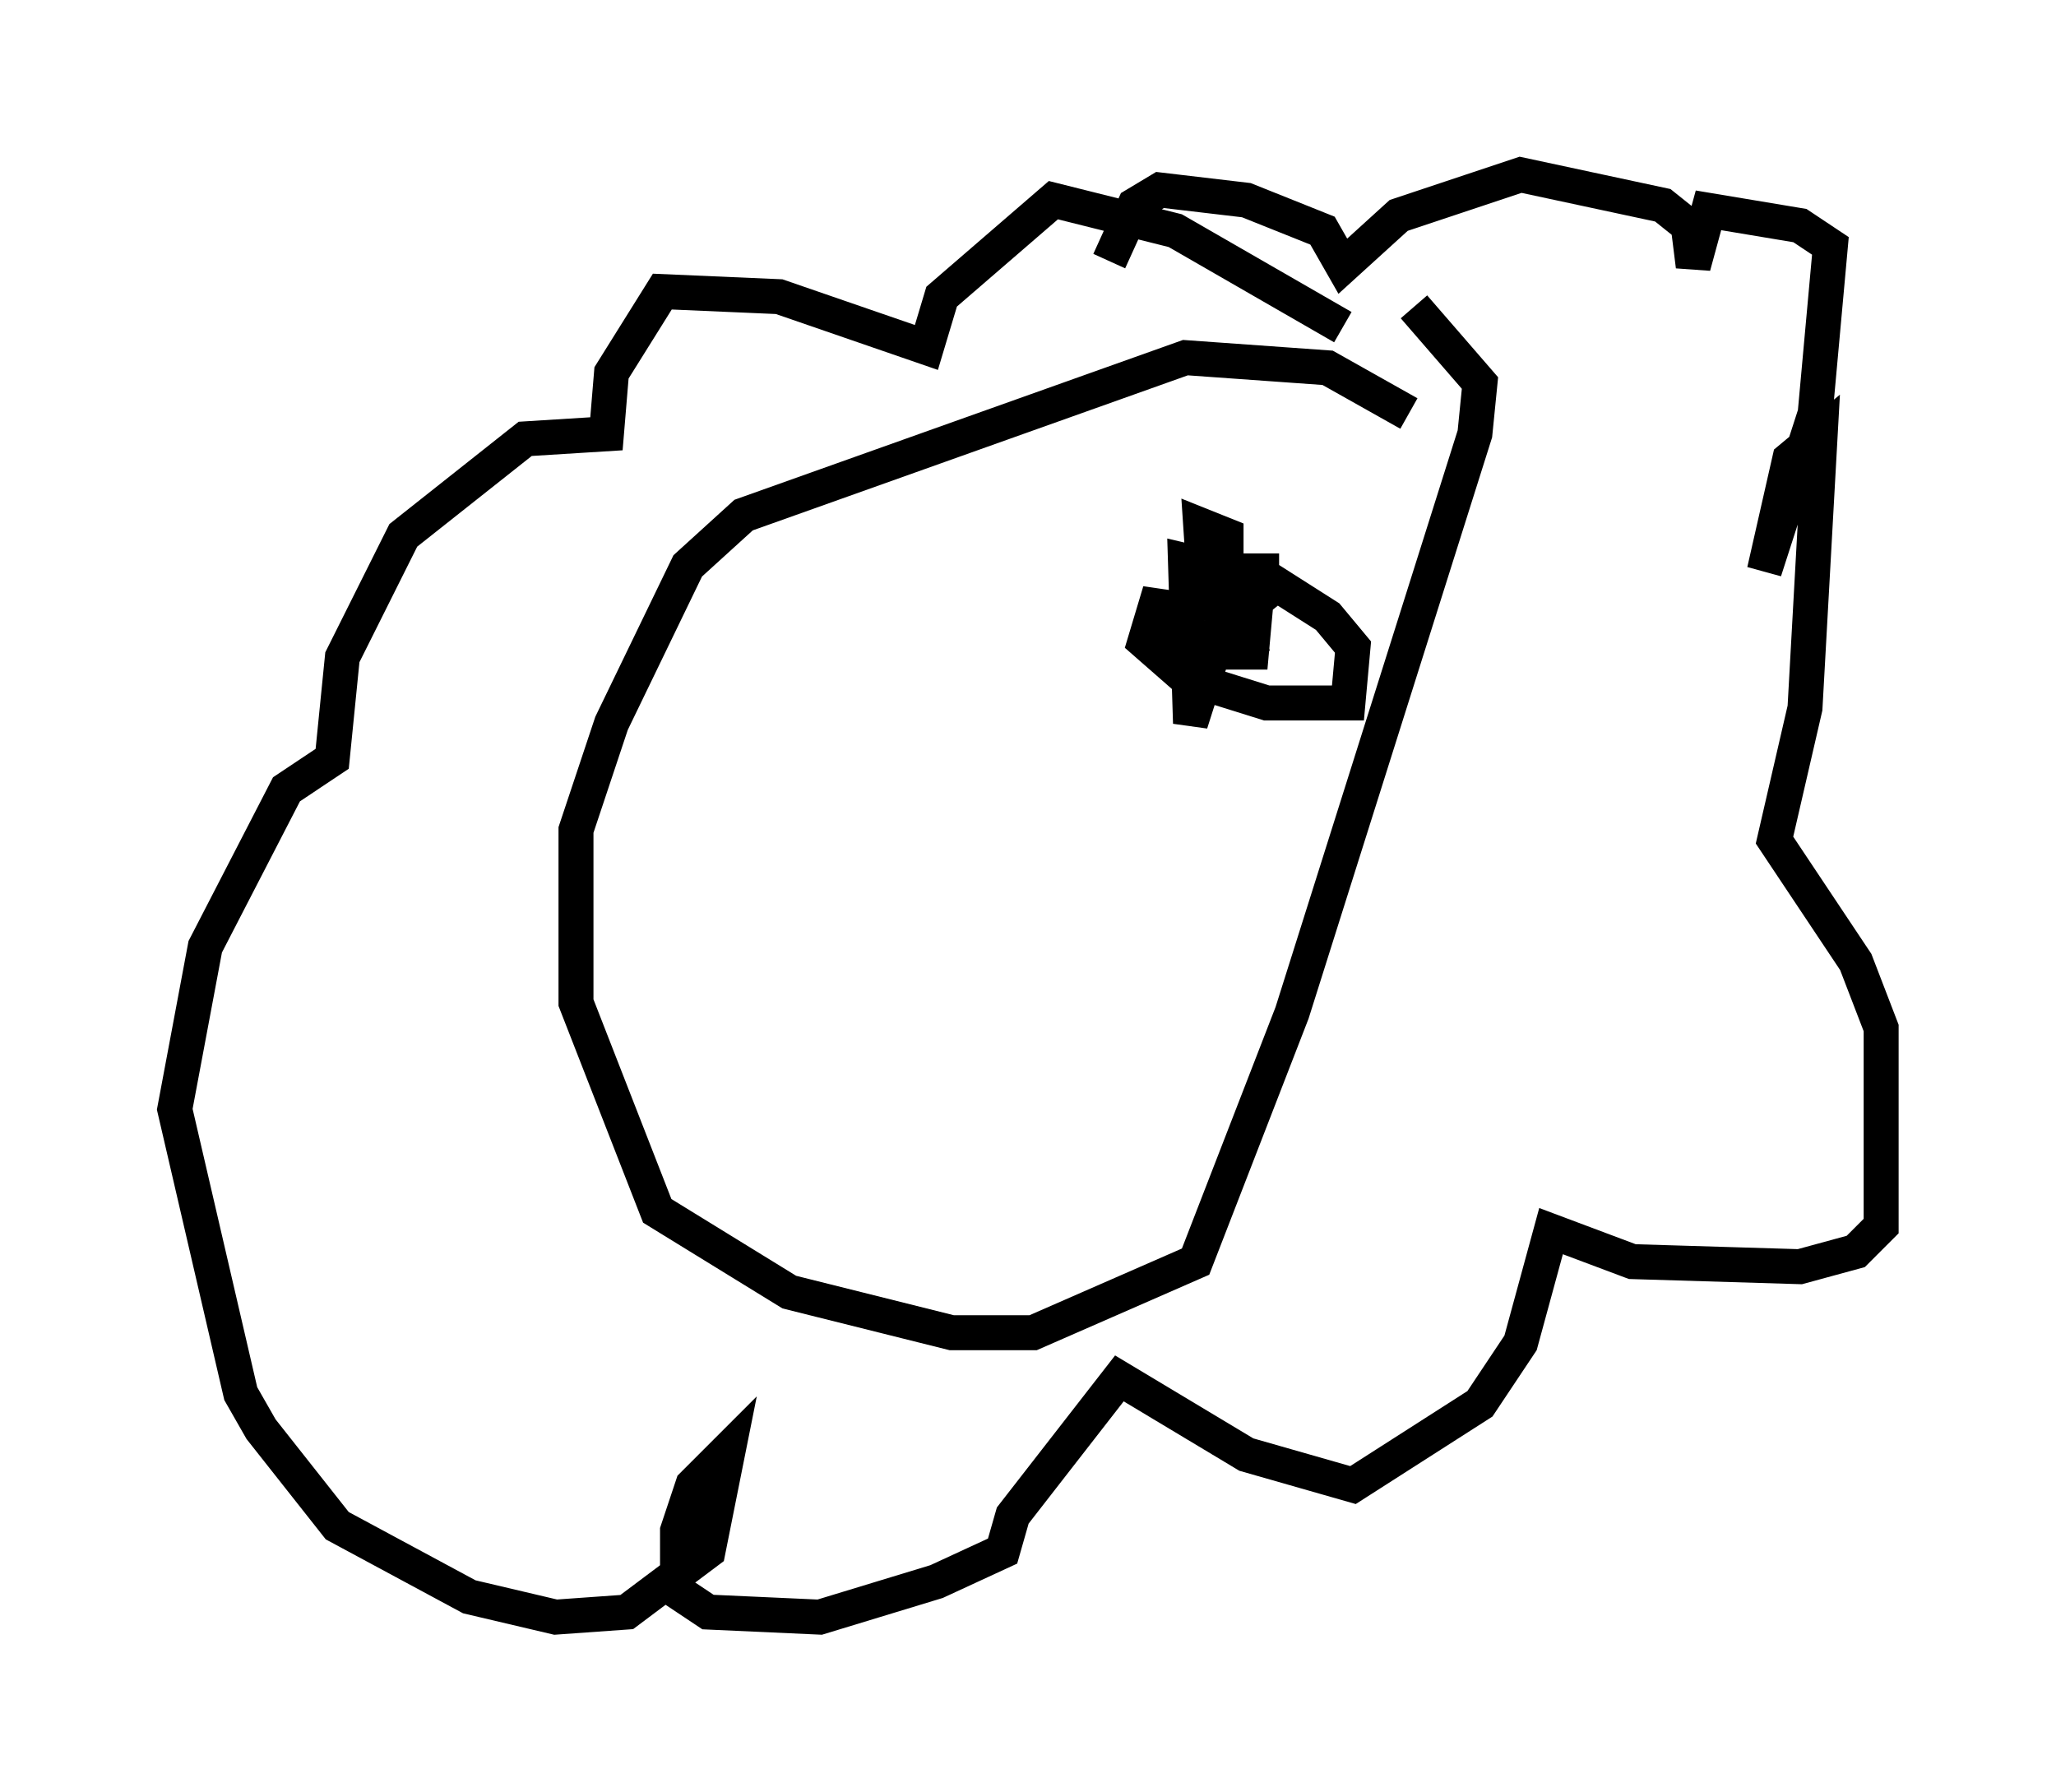 <?xml version="1.0" encoding="utf-8" ?>
<svg baseProfile="full" height="51.251" version="1.1" width="58.804" xmlns="http://www.w3.org/2000/svg" xmlns:ev="http://www.w3.org/2001/xml-events" xmlns:xlink="http://www.w3.org/1999/xlink"><defs /><rect fill="white" height="51.251" width="58.804" x="0" y="0" /><path d="M41.022, 11.682 m-0.726, 0.145 l-2.324, -1.307 -4.067, -0.291 l-12.637, 4.503 -1.598, 1.453 l-2.179, 4.503 -1.017, 3.05 l0.0, 4.939 2.324, 5.955 l3.777, 2.324 4.648, 1.162 l2.324, 0.0 4.648, -2.034 l2.76, -7.117 5.229, -16.559 l0.145, -1.453 -1.888, -2.179 m-2.034, 0.581 l-4.793, -2.76 -3.486, -0.872 l-3.196, 2.76 -0.436, 1.453 l-4.212, -1.453 -3.341, -0.145 l-1.453, 2.324 -0.145, 1.743 l-2.324, 0.145 -3.486, 2.76 l-1.743, 3.486 -0.291, 2.905 l-1.307, 0.872 -2.324, 4.503 l-0.872, 4.648 1.888, 8.134 l0.581, 1.017 2.179, 2.76 l3.777, 2.034 2.469, 0.581 l2.034, -0.145 2.324, -1.743 l0.581, -2.905 -1.017, 1.017 l-0.436, 1.307 0.0, 1.743 l0.872, 0.581 3.196, 0.145 l3.341, -1.017 1.888, -0.872 l0.291, -1.017 3.05, -3.922 l3.631, 2.179 3.05, 0.872 l3.631, -2.324 1.162, -1.743 l0.872, -3.196 2.324, 0.872 l4.793, 0.145 1.598, -0.436 l0.726, -0.726 0.0, -5.665 l-0.726, -1.888 -2.324, -3.486 l0.872, -3.777 0.436, -7.844 l-0.872, 0.726 -0.726, 3.196 l1.453, -4.503 0.436, -4.793 l-0.872, -0.581 -2.615, -0.436 l-0.436, 1.598 -0.145, -1.162 l-0.726, -0.581 -4.067, -0.872 l-3.486, 1.162 -1.598, 1.453 l-0.581, -1.017 -2.179, -0.872 l-2.469, -0.291 -0.726, 0.436 l-0.726, 1.598 m1.453, 11.33 l0.0, -1.888 -0.436, 1.453 l1.162, 1.017 2.324, 0.726 l2.324, 0.0 0.145, -1.598 l-0.726, -0.872 -1.598, -1.017 l-2.469, -0.581 0.145, 4.648 l1.017, -3.196 0.0, -2.179 l-0.726, -0.291 0.145, 2.179 l0.872, 0.436 0.726, -0.581 l0.0, -0.726 -0.726, 0.0 l-0.291, 2.324 0.726, 0.0 l0.145, -1.598 -0.726, -0.581 l-0.291, 0.726 0.726, 0.436 l-0.145, -0.872 " fill="none" stroke="black" stroke-width="1" /></svg>
